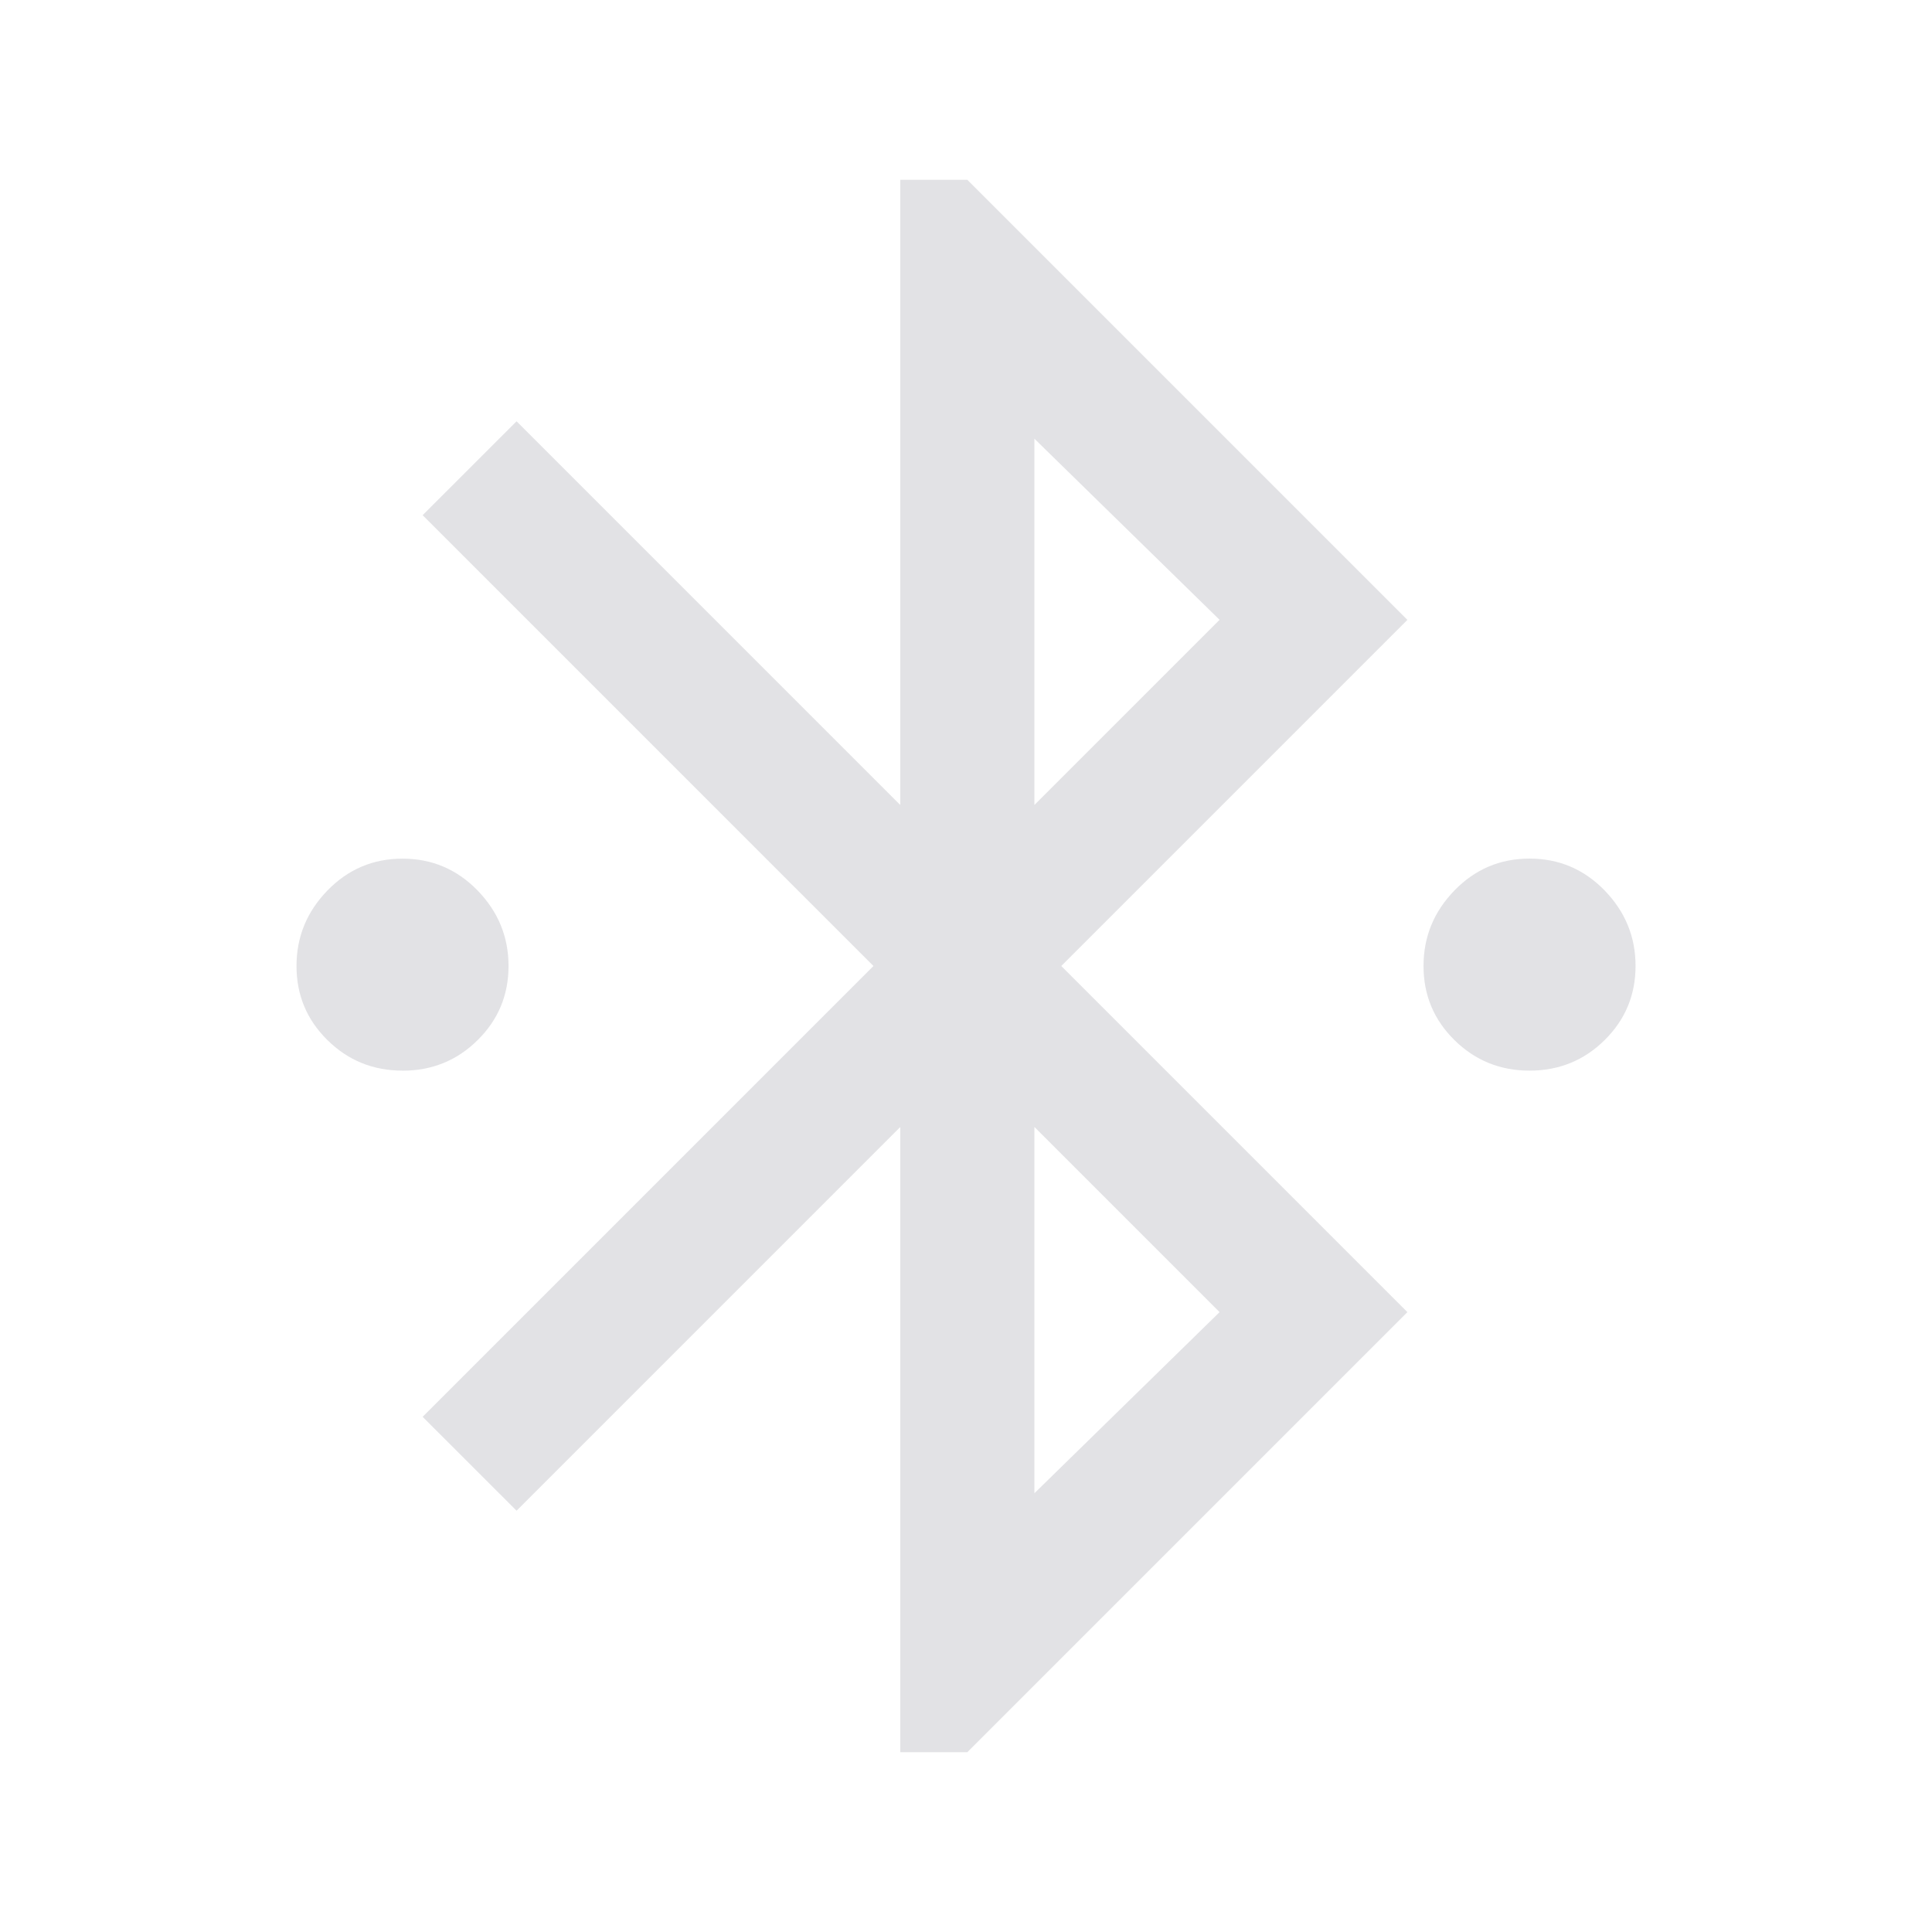 <svg height="32" width="32" xmlns="http://www.w3.org/2000/svg">
  <style type="text/css" id="current-color-scheme">
    .ColorScheme-Text {
      color: #e2e2e5;
    }
  </style>
  <path
    d="M 14.911,29.022 V 18.667 L 8.556,25.022 7,23.467 14.467,16 7,8.533 8.556,6.978 14.911,13.333 V 2.978 h 1.111 l 7.289,7.289 -5.733,5.733 5.733,5.733 -7.289,7.289 z m 2.222,-15.689 3.067,-3.067 -3.067,-3 z m 0,11.4 3.067,-3 -3.067,-3.067 z M 6.667,17.733 q -0.731,0 -1.244,-0.506 Q 4.911,16.722 4.911,16 q 0,-0.722 0.512,-1.25 0.512,-0.528 1.244,-0.528 0.731,0 1.244,0.528 0.512,0.528 0.512,1.25 0,0.722 -0.512,1.228 -0.512,0.506 -1.244,0.506 z m 18.667,0 q -0.731,0 -1.244,-0.506 -0.512,-0.505 -0.512,-1.228 0,-0.722 0.512,-1.25 0.512,-0.528 1.244,-0.528 0.731,0 1.244,0.528 0.512,0.528 0.512,1.25 0,0.722 -0.512,1.228 -0.512,0.506 -1.244,0.506 z"
    class="ColorScheme-Text" fill="currentColor" />
</svg>